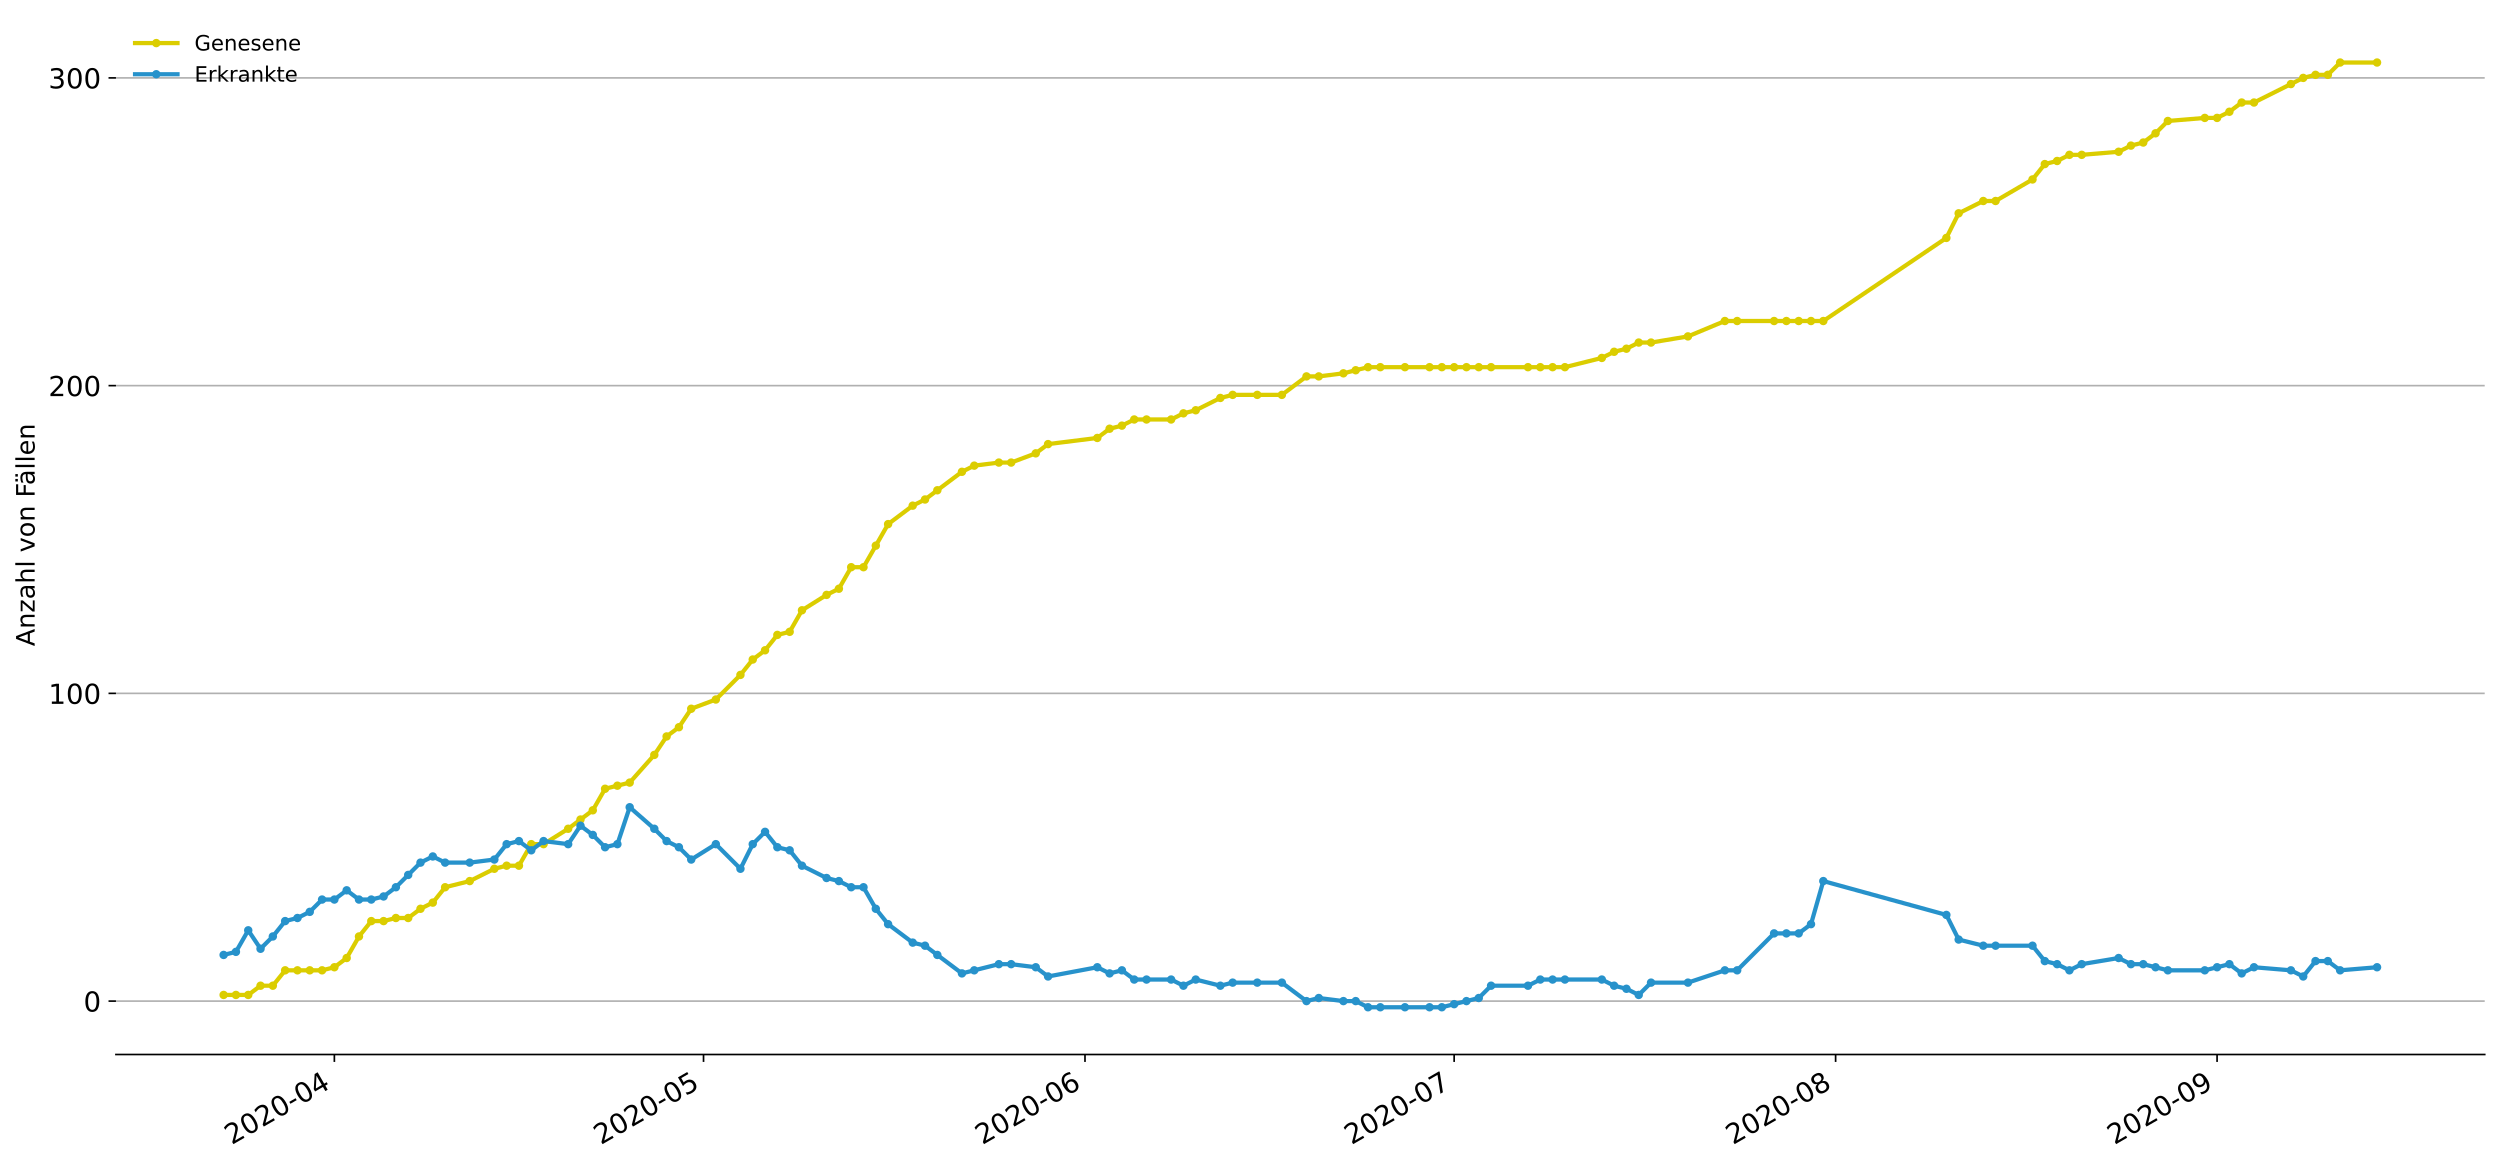 <?xml version="1.0" encoding="utf-8" standalone="no"?>
<!DOCTYPE svg PUBLIC "-//W3C//DTD SVG 1.1//EN"
  "http://www.w3.org/Graphics/SVG/1.1/DTD/svg11.dtd">
<!-- Created with matplotlib (https://matplotlib.org/) -->
<svg height="549.055pt" version="1.1" viewBox="0 0 1177.828 549.055" width="1177.828pt" xmlns="http://www.w3.org/2000/svg" xmlns:xlink="http://www.w3.org/1999/xlink">
 <defs>
  <style type="text/css">
*{stroke-linecap:butt;stroke-linejoin:round;}
  </style>
 </defs>
 <g id="figure_1">
  <g id="patch_1">
   <path d="M 0 549.055 
L 1177.828 549.055 
L 1177.828 0 
L 0 0 
z
" style="fill:#ffffff;"/>
  </g>
  <g id="axes_1">
   <g id="patch_2">
    <path d="M 54.627 496.8 
L 1170.628 496.8 
L 1170.628 7.2 
L 54.627 7.2 
z
" style="fill:#ffffff;"/>
   </g>
   <g id="matplotlib.axis_1">
    <g id="xtick_1">
     <g id="line2d_1">
      <defs>
       <path d="M 0 0 
L 0 3.5 
" id="maad33d88cd" style="stroke:#000000;stroke-width:0.8;"/>
      </defs>
      <g>
       <use style="stroke:#000000;stroke-width:0.8;" x="157.531" xlink:href="#maad33d88cd" y="496.8"/>
      </g>
     </g>
     <g id="text_1">
      <!-- 2020-04 -->
      <defs>
       <path d="M 19.188 8.297 
L 53.609 8.297 
L 53.609 0 
L 7.328 0 
L 7.328 8.297 
Q 12.938 14.109 22.625 23.891 
Q 32.328 33.688 34.812 36.531 
Q 39.547 41.844 41.422 45.531 
Q 43.312 49.219 43.312 52.781 
Q 43.312 58.594 39.234 62.25 
Q 35.156 65.922 28.609 65.922 
Q 23.969 65.922 18.812 64.312 
Q 13.672 62.703 7.812 59.422 
L 7.812 69.391 
Q 13.766 71.781 18.938 73 
Q 24.125 74.219 28.422 74.219 
Q 39.75 74.219 46.484 68.547 
Q 53.219 62.891 53.219 53.422 
Q 53.219 48.922 51.531 44.891 
Q 49.859 40.875 45.406 35.406 
Q 44.188 33.984 37.641 27.219 
Q 31.109 20.453 19.188 8.297 
z
" id="DejaVuSans-50"/>
       <path d="M 31.781 66.406 
Q 24.172 66.406 20.328 58.906 
Q 16.5 51.422 16.5 36.375 
Q 16.5 21.391 20.328 13.891 
Q 24.172 6.391 31.781 6.391 
Q 39.453 6.391 43.281 13.891 
Q 47.125 21.391 47.125 36.375 
Q 47.125 51.422 43.281 58.906 
Q 39.453 66.406 31.781 66.406 
z
M 31.781 74.219 
Q 44.047 74.219 50.516 64.516 
Q 56.984 54.828 56.984 36.375 
Q 56.984 17.969 50.516 8.266 
Q 44.047 -1.422 31.781 -1.422 
Q 19.531 -1.422 13.062 8.266 
Q 6.594 17.969 6.594 36.375 
Q 6.594 54.828 13.062 64.516 
Q 19.531 74.219 31.781 74.219 
z
" id="DejaVuSans-48"/>
       <path d="M 4.891 31.391 
L 31.203 31.391 
L 31.203 23.391 
L 4.891 23.391 
z
" id="DejaVuSans-45"/>
       <path d="M 37.797 64.312 
L 12.891 25.391 
L 37.797 25.391 
z
M 35.203 72.906 
L 47.609 72.906 
L 47.609 25.391 
L 58.016 25.391 
L 58.016 17.188 
L 47.609 17.188 
L 47.609 0 
L 37.797 0 
L 37.797 17.188 
L 4.891 17.188 
L 4.891 26.703 
z
" id="DejaVuSans-52"/>
      </defs>
      <g transform="translate(109.139 539.513)rotate(-30)scale(0.13 -0.13)">
       <use xlink:href="#DejaVuSans-50"/>
       <use x="63.623" xlink:href="#DejaVuSans-48"/>
       <use x="127.246" xlink:href="#DejaVuSans-50"/>
       <use x="190.869" xlink:href="#DejaVuSans-48"/>
       <use x="254.492" xlink:href="#DejaVuSans-45"/>
       <use x="290.576" xlink:href="#DejaVuSans-48"/>
       <use x="354.199" xlink:href="#DejaVuSans-52"/>
      </g>
     </g>
    </g>
    <g id="xtick_2">
     <g id="line2d_2">
      <g>
       <use style="stroke:#000000;stroke-width:0.8;" x="331.453" xlink:href="#maad33d88cd" y="496.8"/>
      </g>
     </g>
     <g id="text_2">
      <!-- 2020-05 -->
      <defs>
       <path d="M 10.797 72.906 
L 49.516 72.906 
L 49.516 64.594 
L 19.828 64.594 
L 19.828 46.734 
Q 21.969 47.469 24.109 47.828 
Q 26.266 48.188 28.422 48.188 
Q 40.625 48.188 47.75 41.5 
Q 54.891 34.812 54.891 23.391 
Q 54.891 11.625 47.562 5.094 
Q 40.234 -1.422 26.906 -1.422 
Q 22.312 -1.422 17.547 -0.641 
Q 12.797 0.141 7.719 1.703 
L 7.719 11.625 
Q 12.109 9.234 16.797 8.062 
Q 21.484 6.891 26.703 6.891 
Q 35.156 6.891 40.078 11.328 
Q 45.016 15.766 45.016 23.391 
Q 45.016 31 40.078 35.438 
Q 35.156 39.891 26.703 39.891 
Q 22.75 39.891 18.812 39.016 
Q 14.891 38.141 10.797 36.281 
z
" id="DejaVuSans-53"/>
      </defs>
      <g transform="translate(283.061 539.513)rotate(-30)scale(0.13 -0.13)">
       <use xlink:href="#DejaVuSans-50"/>
       <use x="63.623" xlink:href="#DejaVuSans-48"/>
       <use x="127.246" xlink:href="#DejaVuSans-50"/>
       <use x="190.869" xlink:href="#DejaVuSans-48"/>
       <use x="254.492" xlink:href="#DejaVuSans-45"/>
       <use x="290.576" xlink:href="#DejaVuSans-48"/>
       <use x="354.199" xlink:href="#DejaVuSans-53"/>
      </g>
     </g>
    </g>
    <g id="xtick_3">
     <g id="line2d_3">
      <g>
       <use style="stroke:#000000;stroke-width:0.8;" x="511.173" xlink:href="#maad33d88cd" y="496.8"/>
      </g>
     </g>
     <g id="text_3">
      <!-- 2020-06 -->
      <defs>
       <path d="M 33.016 40.375 
Q 26.375 40.375 22.484 35.828 
Q 18.609 31.297 18.609 23.391 
Q 18.609 15.531 22.484 10.953 
Q 26.375 6.391 33.016 6.391 
Q 39.656 6.391 43.531 10.953 
Q 47.406 15.531 47.406 23.391 
Q 47.406 31.297 43.531 35.828 
Q 39.656 40.375 33.016 40.375 
z
M 52.594 71.297 
L 52.594 62.312 
Q 48.875 64.062 45.094 64.984 
Q 41.312 65.922 37.594 65.922 
Q 27.828 65.922 22.672 59.328 
Q 17.531 52.734 16.797 39.406 
Q 19.672 43.656 24.016 45.922 
Q 28.375 48.188 33.594 48.188 
Q 44.578 48.188 50.953 41.516 
Q 57.328 34.859 57.328 23.391 
Q 57.328 12.156 50.688 5.359 
Q 44.047 -1.422 33.016 -1.422 
Q 20.359 -1.422 13.672 8.266 
Q 6.984 17.969 6.984 36.375 
Q 6.984 53.656 15.188 63.938 
Q 23.391 74.219 37.203 74.219 
Q 40.922 74.219 44.703 73.484 
Q 48.484 72.75 52.594 71.297 
z
" id="DejaVuSans-54"/>
      </defs>
      <g transform="translate(462.781 539.513)rotate(-30)scale(0.13 -0.13)">
       <use xlink:href="#DejaVuSans-50"/>
       <use x="63.623" xlink:href="#DejaVuSans-48"/>
       <use x="127.246" xlink:href="#DejaVuSans-50"/>
       <use x="190.869" xlink:href="#DejaVuSans-48"/>
       <use x="254.492" xlink:href="#DejaVuSans-45"/>
       <use x="290.576" xlink:href="#DejaVuSans-48"/>
       <use x="354.199" xlink:href="#DejaVuSans-54"/>
      </g>
     </g>
    </g>
    <g id="xtick_4">
     <g id="line2d_4">
      <g>
       <use style="stroke:#000000;stroke-width:0.8;" x="685.095" xlink:href="#maad33d88cd" y="496.8"/>
      </g>
     </g>
     <g id="text_4">
      <!-- 2020-07 -->
      <defs>
       <path d="M 8.203 72.906 
L 55.078 72.906 
L 55.078 68.703 
L 28.609 0 
L 18.312 0 
L 43.219 64.594 
L 8.203 64.594 
z
" id="DejaVuSans-55"/>
      </defs>
      <g transform="translate(636.703 539.513)rotate(-30)scale(0.13 -0.13)">
       <use xlink:href="#DejaVuSans-50"/>
       <use x="63.623" xlink:href="#DejaVuSans-48"/>
       <use x="127.246" xlink:href="#DejaVuSans-50"/>
       <use x="190.869" xlink:href="#DejaVuSans-48"/>
       <use x="254.492" xlink:href="#DejaVuSans-45"/>
       <use x="290.576" xlink:href="#DejaVuSans-48"/>
       <use x="354.199" xlink:href="#DejaVuSans-55"/>
      </g>
     </g>
    </g>
    <g id="xtick_5">
     <g id="line2d_5">
      <g>
       <use style="stroke:#000000;stroke-width:0.8;" x="864.815" xlink:href="#maad33d88cd" y="496.8"/>
      </g>
     </g>
     <g id="text_5">
      <!-- 2020-08 -->
      <defs>
       <path d="M 31.781 34.625 
Q 24.75 34.625 20.719 30.859 
Q 16.703 27.094 16.703 20.516 
Q 16.703 13.922 20.719 10.156 
Q 24.75 6.391 31.781 6.391 
Q 38.812 6.391 42.859 10.172 
Q 46.922 13.969 46.922 20.516 
Q 46.922 27.094 42.891 30.859 
Q 38.875 34.625 31.781 34.625 
z
M 21.922 38.812 
Q 15.578 40.375 12.031 44.719 
Q 8.5 49.078 8.5 55.328 
Q 8.5 64.062 14.719 69.141 
Q 20.953 74.219 31.781 74.219 
Q 42.672 74.219 48.875 69.141 
Q 55.078 64.062 55.078 55.328 
Q 55.078 49.078 51.531 44.719 
Q 48 40.375 41.703 38.812 
Q 48.828 37.156 52.797 32.312 
Q 56.781 27.484 56.781 20.516 
Q 56.781 9.906 50.312 4.234 
Q 43.844 -1.422 31.781 -1.422 
Q 19.734 -1.422 13.25 4.234 
Q 6.781 9.906 6.781 20.516 
Q 6.781 27.484 10.781 32.312 
Q 14.797 37.156 21.922 38.812 
z
M 18.312 54.391 
Q 18.312 48.734 21.844 45.562 
Q 25.391 42.391 31.781 42.391 
Q 38.141 42.391 41.719 45.562 
Q 45.312 48.734 45.312 54.391 
Q 45.312 60.062 41.719 63.234 
Q 38.141 66.406 31.781 66.406 
Q 25.391 66.406 21.844 63.234 
Q 18.312 60.062 18.312 54.391 
z
" id="DejaVuSans-56"/>
      </defs>
      <g transform="translate(816.422 539.513)rotate(-30)scale(0.13 -0.13)">
       <use xlink:href="#DejaVuSans-50"/>
       <use x="63.623" xlink:href="#DejaVuSans-48"/>
       <use x="127.246" xlink:href="#DejaVuSans-50"/>
       <use x="190.869" xlink:href="#DejaVuSans-48"/>
       <use x="254.492" xlink:href="#DejaVuSans-45"/>
       <use x="290.576" xlink:href="#DejaVuSans-48"/>
       <use x="354.199" xlink:href="#DejaVuSans-56"/>
      </g>
     </g>
    </g>
    <g id="xtick_6">
     <g id="line2d_6">
      <g>
       <use style="stroke:#000000;stroke-width:0.8;" x="1044.534" xlink:href="#maad33d88cd" y="496.8"/>
      </g>
     </g>
     <g id="text_6">
      <!-- 2020-09 -->
      <defs>
       <path d="M 10.984 1.516 
L 10.984 10.5 
Q 14.703 8.734 18.5 7.812 
Q 22.312 6.891 25.984 6.891 
Q 35.75 6.891 40.891 13.453 
Q 46.047 20.016 46.781 33.406 
Q 43.953 29.203 39.594 26.953 
Q 35.25 24.703 29.984 24.703 
Q 19.047 24.703 12.672 31.312 
Q 6.297 37.938 6.297 49.422 
Q 6.297 60.641 12.938 67.422 
Q 19.578 74.219 30.609 74.219 
Q 43.266 74.219 49.922 64.516 
Q 56.594 54.828 56.594 36.375 
Q 56.594 19.141 48.406 8.859 
Q 40.234 -1.422 26.422 -1.422 
Q 22.703 -1.422 18.891 -0.688 
Q 15.094 0.047 10.984 1.516 
z
M 30.609 32.422 
Q 37.25 32.422 41.125 36.953 
Q 45.016 41.5 45.016 49.422 
Q 45.016 57.281 41.125 61.844 
Q 37.25 66.406 30.609 66.406 
Q 23.969 66.406 20.094 61.844 
Q 16.219 57.281 16.219 49.422 
Q 16.219 41.5 20.094 36.953 
Q 23.969 32.422 30.609 32.422 
z
" id="DejaVuSans-57"/>
      </defs>
      <g transform="translate(996.142 539.513)rotate(-30)scale(0.13 -0.13)">
       <use xlink:href="#DejaVuSans-50"/>
       <use x="63.623" xlink:href="#DejaVuSans-48"/>
       <use x="127.246" xlink:href="#DejaVuSans-50"/>
       <use x="190.869" xlink:href="#DejaVuSans-48"/>
       <use x="254.492" xlink:href="#DejaVuSans-45"/>
       <use x="290.576" xlink:href="#DejaVuSans-48"/>
       <use x="354.199" xlink:href="#DejaVuSans-57"/>
      </g>
     </g>
    </g>
   </g>
   <g id="matplotlib.axis_2">
    <g id="ytick_1">
     <g id="line2d_7">
      <path clip-path="url(#paae5173770)" d="M 54.627 471.646 
L 1170.628 471.646 
" style="fill:none;stroke:#b0b0b0;stroke-linecap:square;stroke-width:0.8;"/>
     </g>
     <g id="line2d_8">
      <defs>
       <path d="M 0 0 
L -3.5 0 
" id="m03c9acd119" style="stroke:#000000;stroke-width:0.8;"/>
      </defs>
      <g>
       <use style="stroke:#000000;stroke-width:0.8;" x="54.627" xlink:href="#m03c9acd119" y="471.646"/>
      </g>
     </g>
     <g id="text_7">
      <!-- 0 -->
      <g transform="translate(39.356 476.585)scale(0.13 -0.13)">
       <use xlink:href="#DejaVuSans-48"/>
      </g>
     </g>
    </g>
    <g id="ytick_2">
     <g id="line2d_9">
      <path clip-path="url(#paae5173770)" d="M 54.627 326.665 
L 1170.628 326.665 
" style="fill:none;stroke:#b0b0b0;stroke-linecap:square;stroke-width:0.8;"/>
     </g>
     <g id="line2d_10">
      <g>
       <use style="stroke:#000000;stroke-width:0.8;" x="54.627" xlink:href="#m03c9acd119" y="326.665"/>
      </g>
     </g>
     <g id="text_8">
      <!-- 100 -->
      <defs>
       <path d="M 12.406 8.297 
L 28.516 8.297 
L 28.516 63.922 
L 10.984 60.406 
L 10.984 69.391 
L 28.422 72.906 
L 38.281 72.906 
L 38.281 8.297 
L 54.391 8.297 
L 54.391 0 
L 12.406 0 
z
" id="DejaVuSans-49"/>
      </defs>
      <g transform="translate(22.814 331.604)scale(0.13 -0.13)">
       <use xlink:href="#DejaVuSans-49"/>
       <use x="63.623" xlink:href="#DejaVuSans-48"/>
       <use x="127.246" xlink:href="#DejaVuSans-48"/>
      </g>
     </g>
    </g>
    <g id="ytick_3">
     <g id="line2d_11">
      <path clip-path="url(#paae5173770)" d="M 54.627 181.684 
L 1170.628 181.684 
" style="fill:none;stroke:#b0b0b0;stroke-linecap:square;stroke-width:0.8;"/>
     </g>
     <g id="line2d_12">
      <g>
       <use style="stroke:#000000;stroke-width:0.8;" x="54.627" xlink:href="#m03c9acd119" y="181.684"/>
      </g>
     </g>
     <g id="text_9">
      <!-- 200 -->
      <g transform="translate(22.814 186.623)scale(0.13 -0.13)">
       <use xlink:href="#DejaVuSans-50"/>
       <use x="63.623" xlink:href="#DejaVuSans-48"/>
       <use x="127.246" xlink:href="#DejaVuSans-48"/>
      </g>
     </g>
    </g>
    <g id="ytick_4">
     <g id="line2d_13">
      <path clip-path="url(#paae5173770)" d="M 54.627 36.704 
L 1170.628 36.704 
" style="fill:none;stroke:#b0b0b0;stroke-linecap:square;stroke-width:0.8;"/>
     </g>
     <g id="line2d_14">
      <g>
       <use style="stroke:#000000;stroke-width:0.8;" x="54.627" xlink:href="#m03c9acd119" y="36.704"/>
      </g>
     </g>
     <g id="text_10">
      <!-- 300 -->
      <defs>
       <path d="M 40.578 39.312 
Q 47.656 37.797 51.625 33 
Q 55.609 28.219 55.609 21.188 
Q 55.609 10.406 48.188 4.484 
Q 40.766 -1.422 27.094 -1.422 
Q 22.516 -1.422 17.656 -0.516 
Q 12.797 0.391 7.625 2.203 
L 7.625 11.719 
Q 11.719 9.328 16.594 8.109 
Q 21.484 6.891 26.812 6.891 
Q 36.078 6.891 40.938 10.547 
Q 45.797 14.203 45.797 21.188 
Q 45.797 27.641 41.281 31.266 
Q 36.766 34.906 28.719 34.906 
L 20.219 34.906 
L 20.219 43.016 
L 29.109 43.016 
Q 36.375 43.016 40.234 45.922 
Q 44.094 48.828 44.094 54.297 
Q 44.094 59.906 40.109 62.906 
Q 36.141 65.922 28.719 65.922 
Q 24.656 65.922 20.016 65.031 
Q 15.375 64.156 9.812 62.312 
L 9.812 71.094 
Q 15.438 72.656 20.344 73.438 
Q 25.25 74.219 29.594 74.219 
Q 40.828 74.219 47.359 69.109 
Q 53.906 64.016 53.906 55.328 
Q 53.906 49.266 50.438 45.094 
Q 46.969 40.922 40.578 39.312 
z
" id="DejaVuSans-51"/>
      </defs>
      <g transform="translate(22.814 41.643)scale(0.13 -0.13)">
       <use xlink:href="#DejaVuSans-51"/>
       <use x="63.623" xlink:href="#DejaVuSans-48"/>
       <use x="127.246" xlink:href="#DejaVuSans-48"/>
      </g>
     </g>
    </g>
    <g id="text_11">
     <!-- Anzahl von Fällen -->
     <defs>
      <path d="M 34.188 63.188 
L 20.797 26.906 
L 47.609 26.906 
z
M 28.609 72.906 
L 39.797 72.906 
L 67.578 0 
L 57.328 0 
L 50.688 18.703 
L 17.828 18.703 
L 11.188 0 
L 0.781 0 
z
" id="DejaVuSans-65"/>
      <path d="M 54.891 33.016 
L 54.891 0 
L 45.906 0 
L 45.906 32.719 
Q 45.906 40.484 42.875 44.328 
Q 39.844 48.188 33.797 48.188 
Q 26.516 48.188 22.312 43.547 
Q 18.109 38.922 18.109 30.906 
L 18.109 0 
L 9.078 0 
L 9.078 54.688 
L 18.109 54.688 
L 18.109 46.188 
Q 21.344 51.125 25.703 53.562 
Q 30.078 56 35.797 56 
Q 45.219 56 50.047 50.172 
Q 54.891 44.344 54.891 33.016 
z
" id="DejaVuSans-110"/>
      <path d="M 5.516 54.688 
L 48.188 54.688 
L 48.188 46.484 
L 14.406 7.172 
L 48.188 7.172 
L 48.188 0 
L 4.297 0 
L 4.297 8.203 
L 38.094 47.516 
L 5.516 47.516 
z
" id="DejaVuSans-122"/>
      <path d="M 34.281 27.484 
Q 23.391 27.484 19.188 25 
Q 14.984 22.516 14.984 16.5 
Q 14.984 11.719 18.141 8.906 
Q 21.297 6.109 26.703 6.109 
Q 34.188 6.109 38.703 11.406 
Q 43.219 16.703 43.219 25.484 
L 43.219 27.484 
z
M 52.203 31.203 
L 52.203 0 
L 43.219 0 
L 43.219 8.297 
Q 40.141 3.328 35.547 0.953 
Q 30.953 -1.422 24.312 -1.422 
Q 15.922 -1.422 10.953 3.297 
Q 6 8.016 6 15.922 
Q 6 25.141 12.172 29.828 
Q 18.359 34.516 30.609 34.516 
L 43.219 34.516 
L 43.219 35.406 
Q 43.219 41.609 39.141 45 
Q 35.062 48.391 27.688 48.391 
Q 23 48.391 18.547 47.266 
Q 14.109 46.141 10.016 43.891 
L 10.016 52.203 
Q 14.938 54.109 19.578 55.047 
Q 24.219 56 28.609 56 
Q 40.484 56 46.344 49.844 
Q 52.203 43.703 52.203 31.203 
z
" id="DejaVuSans-97"/>
      <path d="M 54.891 33.016 
L 54.891 0 
L 45.906 0 
L 45.906 32.719 
Q 45.906 40.484 42.875 44.328 
Q 39.844 48.188 33.797 48.188 
Q 26.516 48.188 22.312 43.547 
Q 18.109 38.922 18.109 30.906 
L 18.109 0 
L 9.078 0 
L 9.078 75.984 
L 18.109 75.984 
L 18.109 46.188 
Q 21.344 51.125 25.703 53.562 
Q 30.078 56 35.797 56 
Q 45.219 56 50.047 50.172 
Q 54.891 44.344 54.891 33.016 
z
" id="DejaVuSans-104"/>
      <path d="M 9.422 75.984 
L 18.406 75.984 
L 18.406 0 
L 9.422 0 
z
" id="DejaVuSans-108"/>
      <path id="DejaVuSans-32"/>
      <path d="M 2.984 54.688 
L 12.5 54.688 
L 29.594 8.797 
L 46.688 54.688 
L 56.203 54.688 
L 35.688 0 
L 23.484 0 
z
" id="DejaVuSans-118"/>
      <path d="M 30.609 48.391 
Q 23.391 48.391 19.188 42.75 
Q 14.984 37.109 14.984 27.297 
Q 14.984 17.484 19.156 11.844 
Q 23.344 6.203 30.609 6.203 
Q 37.797 6.203 41.984 11.859 
Q 46.188 17.531 46.188 27.297 
Q 46.188 37.016 41.984 42.703 
Q 37.797 48.391 30.609 48.391 
z
M 30.609 56 
Q 42.328 56 49.016 48.375 
Q 55.719 40.766 55.719 27.297 
Q 55.719 13.875 49.016 6.219 
Q 42.328 -1.422 30.609 -1.422 
Q 18.844 -1.422 12.172 6.219 
Q 5.516 13.875 5.516 27.297 
Q 5.516 40.766 12.172 48.375 
Q 18.844 56 30.609 56 
z
" id="DejaVuSans-111"/>
      <path d="M 9.812 72.906 
L 51.703 72.906 
L 51.703 64.594 
L 19.672 64.594 
L 19.672 43.109 
L 48.578 43.109 
L 48.578 34.812 
L 19.672 34.812 
L 19.672 0 
L 9.812 0 
z
" id="DejaVuSans-70"/>
      <path d="M 34.281 27.484 
Q 23.391 27.484 19.188 25 
Q 14.984 22.516 14.984 16.5 
Q 14.984 11.719 18.141 8.906 
Q 21.297 6.109 26.703 6.109 
Q 34.188 6.109 38.703 11.406 
Q 43.219 16.703 43.219 25.484 
L 43.219 27.484 
z
M 52.203 31.203 
L 52.203 0 
L 43.219 0 
L 43.219 8.297 
Q 40.141 3.328 35.547 0.953 
Q 30.953 -1.422 24.312 -1.422 
Q 15.922 -1.422 10.953 3.297 
Q 6 8.016 6 15.922 
Q 6 25.141 12.172 29.828 
Q 18.359 34.516 30.609 34.516 
L 43.219 34.516 
L 43.219 35.406 
Q 43.219 41.609 39.141 45 
Q 35.062 48.391 27.688 48.391 
Q 23 48.391 18.547 47.266 
Q 14.109 46.141 10.016 43.891 
L 10.016 52.203 
Q 14.938 54.109 19.578 55.047 
Q 24.219 56 28.609 56 
Q 40.484 56 46.344 49.844 
Q 52.203 43.703 52.203 31.203 
z
M 33.594 75.781 
L 43.5 75.781 
L 43.5 65.922 
L 33.594 65.922 
z
M 14.5 75.781 
L 24.406 75.781 
L 24.406 65.922 
L 14.5 65.922 
z
" id="DejaVuSans-228"/>
      <path d="M 56.203 29.594 
L 56.203 25.203 
L 14.891 25.203 
Q 15.484 15.922 20.484 11.062 
Q 25.484 6.203 34.422 6.203 
Q 39.594 6.203 44.453 7.469 
Q 49.312 8.734 54.109 11.281 
L 54.109 2.781 
Q 49.266 0.734 44.188 -0.344 
Q 39.109 -1.422 33.891 -1.422 
Q 20.797 -1.422 13.156 6.188 
Q 5.516 13.812 5.516 26.812 
Q 5.516 40.234 12.766 48.109 
Q 20.016 56 32.328 56 
Q 43.359 56 49.781 48.891 
Q 56.203 41.797 56.203 29.594 
z
M 47.219 32.234 
Q 47.125 39.594 43.094 43.984 
Q 39.062 48.391 32.422 48.391 
Q 24.906 48.391 20.391 44.141 
Q 15.875 39.891 15.188 32.172 
z
" id="DejaVuSans-101"/>
     </defs>
     <g transform="translate(16.318 304.449)rotate(-90)scale(0.12 -0.12)">
      <use xlink:href="#DejaVuSans-65"/>
      <use x="68.408" xlink:href="#DejaVuSans-110"/>
      <use x="131.787" xlink:href="#DejaVuSans-122"/>
      <use x="184.277" xlink:href="#DejaVuSans-97"/>
      <use x="245.557" xlink:href="#DejaVuSans-104"/>
      <use x="308.936" xlink:href="#DejaVuSans-108"/>
      <use x="336.719" xlink:href="#DejaVuSans-32"/>
      <use x="368.506" xlink:href="#DejaVuSans-118"/>
      <use x="427.686" xlink:href="#DejaVuSans-111"/>
      <use x="488.867" xlink:href="#DejaVuSans-110"/>
      <use x="552.246" xlink:href="#DejaVuSans-32"/>
      <use x="584.033" xlink:href="#DejaVuSans-70"/>
      <use x="632.428" xlink:href="#DejaVuSans-228"/>
      <use x="693.707" xlink:href="#DejaVuSans-108"/>
      <use x="721.49" xlink:href="#DejaVuSans-108"/>
      <use x="749.273" xlink:href="#DejaVuSans-101"/>
      <use x="810.797" xlink:href="#DejaVuSans-110"/>
     </g>
    </g>
   </g>
   <g id="line2d_15">
    <path clip-path="url(#paae5173770)" d="M 105.355 468.746 
L 111.152 468.746 
L 116.95 468.746 
L 122.747 464.397 
L 128.544 464.397 
L 134.342 457.148 
L 140.139 457.148 
L 145.937 457.148 
L 151.734 457.148 
L 157.531 455.698 
L 163.329 451.349 
L 169.126 441.2 
L 174.924 433.951 
L 180.721 433.951 
L 186.518 432.501 
L 192.316 432.501 
L 198.113 428.152 
L 203.911 425.252 
L 209.708 418.003 
L 221.303 415.103 
L 232.898 409.304 
L 238.695 407.854 
L 244.492 407.854 
L 250.29 397.706 
L 256.087 397.706 
L 267.682 390.457 
L 273.479 386.107 
L 279.277 381.758 
L 285.074 371.609 
L 290.872 370.159 
L 296.669 368.71 
L 308.264 355.661 
L 314.061 346.962 
L 319.859 342.613 
L 325.656 333.914 
L 337.251 329.565 
L 348.846 317.966 
L 354.643 310.717 
L 360.44 306.368 
L 366.238 299.119 
L 372.035 297.669 
L 377.833 287.52 
L 389.428 280.271 
L 395.225 277.372 
L 401.022 267.223 
L 406.82 267.223 
L 412.617 257.074 
L 418.415 246.926 
L 430.009 238.227 
L 435.807 235.327 
L 441.604 230.978 
L 453.199 222.279 
L 458.996 219.379 
L 470.591 217.93 
L 476.389 217.93 
L 487.983 213.58 
L 493.781 209.231 
L 516.97 206.331 
L 522.768 201.982 
L 528.565 200.532 
L 534.363 197.632 
L 540.16 197.632 
L 551.755 197.632 
L 557.552 194.733 
L 563.35 193.283 
L 574.944 187.484 
L 580.742 186.034 
L 592.337 186.034 
L 603.931 186.034 
L 615.526 177.335 
L 621.324 177.335 
L 632.918 175.885 
L 638.716 174.435 
L 644.513 172.985 
L 650.311 172.985 
L 661.905 172.985 
L 673.5 172.985 
L 679.298 172.985 
L 685.095 172.985 
L 690.892 172.985 
L 696.69 172.985 
L 702.487 172.985 
L 719.879 172.985 
L 725.677 172.985 
L 731.474 172.985 
L 737.272 172.985 
L 754.664 168.636 
L 760.461 165.736 
L 766.259 164.287 
L 772.056 161.387 
L 777.853 161.387 
L 795.246 158.487 
L 812.638 151.238 
L 818.435 151.238 
L 835.827 151.238 
L 841.625 151.238 
L 847.422 151.238 
L 853.22 151.238 
L 859.017 151.238 
L 916.991 112.094 
L 922.789 100.495 
L 934.383 94.696 
L 940.181 94.696 
L 957.573 84.547 
L 963.37 77.298 
L 969.168 75.848 
L 974.965 72.949 
L 980.763 72.949 
L 998.155 71.499 
L 1003.952 68.599 
L 1009.75 67.15 
L 1015.547 62.8 
L 1021.344 57.001 
L 1038.737 55.551 
L 1044.534 55.551 
L 1050.331 52.651 
L 1056.129 48.302 
L 1061.926 48.302 
L 1079.318 39.603 
L 1085.116 36.704 
L 1090.913 35.254 
L 1096.711 35.254 
L 1102.508 29.455 
L 1119.9 29.455 
" style="fill:none;stroke:#dbcd00;stroke-linecap:square;stroke-width:2;"/>
    <defs>
     <path d="M 0 1.5 
C 0.398 1.5 0.779 1.342 1.061 1.061 
C 1.342 0.779 1.5 0.398 1.5 0 
C 1.5 -0.398 1.342 -0.779 1.061 -1.061 
C 0.779 -1.342 0.398 -1.5 0 -1.5 
C -0.398 -1.5 -0.779 -1.342 -1.061 -1.061 
C -1.342 -0.779 -1.5 -0.398 -1.5 0 
C -1.5 0.398 -1.342 0.779 -1.061 1.061 
C -0.779 1.342 -0.398 1.5 0 1.5 
z
" id="m12f79695cd" style="stroke:#dbcd00;"/>
    </defs>
    <g clip-path="url(#paae5173770)">
     <use style="fill:#dbcd00;stroke:#dbcd00;" x="105.355" xlink:href="#m12f79695cd" y="468.746"/>
     <use style="fill:#dbcd00;stroke:#dbcd00;" x="111.152" xlink:href="#m12f79695cd" y="468.746"/>
     <use style="fill:#dbcd00;stroke:#dbcd00;" x="116.95" xlink:href="#m12f79695cd" y="468.746"/>
     <use style="fill:#dbcd00;stroke:#dbcd00;" x="122.747" xlink:href="#m12f79695cd" y="464.397"/>
     <use style="fill:#dbcd00;stroke:#dbcd00;" x="128.544" xlink:href="#m12f79695cd" y="464.397"/>
     <use style="fill:#dbcd00;stroke:#dbcd00;" x="134.342" xlink:href="#m12f79695cd" y="457.148"/>
     <use style="fill:#dbcd00;stroke:#dbcd00;" x="140.139" xlink:href="#m12f79695cd" y="457.148"/>
     <use style="fill:#dbcd00;stroke:#dbcd00;" x="145.937" xlink:href="#m12f79695cd" y="457.148"/>
     <use style="fill:#dbcd00;stroke:#dbcd00;" x="151.734" xlink:href="#m12f79695cd" y="457.148"/>
     <use style="fill:#dbcd00;stroke:#dbcd00;" x="157.531" xlink:href="#m12f79695cd" y="455.698"/>
     <use style="fill:#dbcd00;stroke:#dbcd00;" x="163.329" xlink:href="#m12f79695cd" y="451.349"/>
     <use style="fill:#dbcd00;stroke:#dbcd00;" x="169.126" xlink:href="#m12f79695cd" y="441.2"/>
     <use style="fill:#dbcd00;stroke:#dbcd00;" x="174.924" xlink:href="#m12f79695cd" y="433.951"/>
     <use style="fill:#dbcd00;stroke:#dbcd00;" x="180.721" xlink:href="#m12f79695cd" y="433.951"/>
     <use style="fill:#dbcd00;stroke:#dbcd00;" x="186.518" xlink:href="#m12f79695cd" y="432.501"/>
     <use style="fill:#dbcd00;stroke:#dbcd00;" x="192.316" xlink:href="#m12f79695cd" y="432.501"/>
     <use style="fill:#dbcd00;stroke:#dbcd00;" x="198.113" xlink:href="#m12f79695cd" y="428.152"/>
     <use style="fill:#dbcd00;stroke:#dbcd00;" x="203.911" xlink:href="#m12f79695cd" y="425.252"/>
     <use style="fill:#dbcd00;stroke:#dbcd00;" x="209.708" xlink:href="#m12f79695cd" y="418.003"/>
     <use style="fill:#dbcd00;stroke:#dbcd00;" x="221.303" xlink:href="#m12f79695cd" y="415.103"/>
     <use style="fill:#dbcd00;stroke:#dbcd00;" x="232.898" xlink:href="#m12f79695cd" y="409.304"/>
     <use style="fill:#dbcd00;stroke:#dbcd00;" x="238.695" xlink:href="#m12f79695cd" y="407.854"/>
     <use style="fill:#dbcd00;stroke:#dbcd00;" x="244.492" xlink:href="#m12f79695cd" y="407.854"/>
     <use style="fill:#dbcd00;stroke:#dbcd00;" x="250.29" xlink:href="#m12f79695cd" y="397.706"/>
     <use style="fill:#dbcd00;stroke:#dbcd00;" x="256.087" xlink:href="#m12f79695cd" y="397.706"/>
     <use style="fill:#dbcd00;stroke:#dbcd00;" x="267.682" xlink:href="#m12f79695cd" y="390.457"/>
     <use style="fill:#dbcd00;stroke:#dbcd00;" x="273.479" xlink:href="#m12f79695cd" y="386.107"/>
     <use style="fill:#dbcd00;stroke:#dbcd00;" x="279.277" xlink:href="#m12f79695cd" y="381.758"/>
     <use style="fill:#dbcd00;stroke:#dbcd00;" x="285.074" xlink:href="#m12f79695cd" y="371.609"/>
     <use style="fill:#dbcd00;stroke:#dbcd00;" x="290.872" xlink:href="#m12f79695cd" y="370.159"/>
     <use style="fill:#dbcd00;stroke:#dbcd00;" x="296.669" xlink:href="#m12f79695cd" y="368.71"/>
     <use style="fill:#dbcd00;stroke:#dbcd00;" x="308.264" xlink:href="#m12f79695cd" y="355.661"/>
     <use style="fill:#dbcd00;stroke:#dbcd00;" x="314.061" xlink:href="#m12f79695cd" y="346.962"/>
     <use style="fill:#dbcd00;stroke:#dbcd00;" x="319.859" xlink:href="#m12f79695cd" y="342.613"/>
     <use style="fill:#dbcd00;stroke:#dbcd00;" x="325.656" xlink:href="#m12f79695cd" y="333.914"/>
     <use style="fill:#dbcd00;stroke:#dbcd00;" x="337.251" xlink:href="#m12f79695cd" y="329.565"/>
     <use style="fill:#dbcd00;stroke:#dbcd00;" x="348.846" xlink:href="#m12f79695cd" y="317.966"/>
     <use style="fill:#dbcd00;stroke:#dbcd00;" x="354.643" xlink:href="#m12f79695cd" y="310.717"/>
     <use style="fill:#dbcd00;stroke:#dbcd00;" x="360.44" xlink:href="#m12f79695cd" y="306.368"/>
     <use style="fill:#dbcd00;stroke:#dbcd00;" x="366.238" xlink:href="#m12f79695cd" y="299.119"/>
     <use style="fill:#dbcd00;stroke:#dbcd00;" x="372.035" xlink:href="#m12f79695cd" y="297.669"/>
     <use style="fill:#dbcd00;stroke:#dbcd00;" x="377.833" xlink:href="#m12f79695cd" y="287.52"/>
     <use style="fill:#dbcd00;stroke:#dbcd00;" x="389.428" xlink:href="#m12f79695cd" y="280.271"/>
     <use style="fill:#dbcd00;stroke:#dbcd00;" x="395.225" xlink:href="#m12f79695cd" y="277.372"/>
     <use style="fill:#dbcd00;stroke:#dbcd00;" x="401.022" xlink:href="#m12f79695cd" y="267.223"/>
     <use style="fill:#dbcd00;stroke:#dbcd00;" x="406.82" xlink:href="#m12f79695cd" y="267.223"/>
     <use style="fill:#dbcd00;stroke:#dbcd00;" x="412.617" xlink:href="#m12f79695cd" y="257.074"/>
     <use style="fill:#dbcd00;stroke:#dbcd00;" x="418.415" xlink:href="#m12f79695cd" y="246.926"/>
     <use style="fill:#dbcd00;stroke:#dbcd00;" x="430.009" xlink:href="#m12f79695cd" y="238.227"/>
     <use style="fill:#dbcd00;stroke:#dbcd00;" x="435.807" xlink:href="#m12f79695cd" y="235.327"/>
     <use style="fill:#dbcd00;stroke:#dbcd00;" x="441.604" xlink:href="#m12f79695cd" y="230.978"/>
     <use style="fill:#dbcd00;stroke:#dbcd00;" x="453.199" xlink:href="#m12f79695cd" y="222.279"/>
     <use style="fill:#dbcd00;stroke:#dbcd00;" x="458.996" xlink:href="#m12f79695cd" y="219.379"/>
     <use style="fill:#dbcd00;stroke:#dbcd00;" x="470.591" xlink:href="#m12f79695cd" y="217.93"/>
     <use style="fill:#dbcd00;stroke:#dbcd00;" x="476.389" xlink:href="#m12f79695cd" y="217.93"/>
     <use style="fill:#dbcd00;stroke:#dbcd00;" x="487.983" xlink:href="#m12f79695cd" y="213.58"/>
     <use style="fill:#dbcd00;stroke:#dbcd00;" x="493.781" xlink:href="#m12f79695cd" y="209.231"/>
     <use style="fill:#dbcd00;stroke:#dbcd00;" x="516.97" xlink:href="#m12f79695cd" y="206.331"/>
     <use style="fill:#dbcd00;stroke:#dbcd00;" x="522.768" xlink:href="#m12f79695cd" y="201.982"/>
     <use style="fill:#dbcd00;stroke:#dbcd00;" x="528.565" xlink:href="#m12f79695cd" y="200.532"/>
     <use style="fill:#dbcd00;stroke:#dbcd00;" x="534.363" xlink:href="#m12f79695cd" y="197.632"/>
     <use style="fill:#dbcd00;stroke:#dbcd00;" x="540.16" xlink:href="#m12f79695cd" y="197.632"/>
     <use style="fill:#dbcd00;stroke:#dbcd00;" x="551.755" xlink:href="#m12f79695cd" y="197.632"/>
     <use style="fill:#dbcd00;stroke:#dbcd00;" x="557.552" xlink:href="#m12f79695cd" y="194.733"/>
     <use style="fill:#dbcd00;stroke:#dbcd00;" x="563.35" xlink:href="#m12f79695cd" y="193.283"/>
     <use style="fill:#dbcd00;stroke:#dbcd00;" x="574.944" xlink:href="#m12f79695cd" y="187.484"/>
     <use style="fill:#dbcd00;stroke:#dbcd00;" x="580.742" xlink:href="#m12f79695cd" y="186.034"/>
     <use style="fill:#dbcd00;stroke:#dbcd00;" x="592.337" xlink:href="#m12f79695cd" y="186.034"/>
     <use style="fill:#dbcd00;stroke:#dbcd00;" x="603.931" xlink:href="#m12f79695cd" y="186.034"/>
     <use style="fill:#dbcd00;stroke:#dbcd00;" x="615.526" xlink:href="#m12f79695cd" y="177.335"/>
     <use style="fill:#dbcd00;stroke:#dbcd00;" x="621.324" xlink:href="#m12f79695cd" y="177.335"/>
     <use style="fill:#dbcd00;stroke:#dbcd00;" x="632.918" xlink:href="#m12f79695cd" y="175.885"/>
     <use style="fill:#dbcd00;stroke:#dbcd00;" x="638.716" xlink:href="#m12f79695cd" y="174.435"/>
     <use style="fill:#dbcd00;stroke:#dbcd00;" x="644.513" xlink:href="#m12f79695cd" y="172.985"/>
     <use style="fill:#dbcd00;stroke:#dbcd00;" x="650.311" xlink:href="#m12f79695cd" y="172.985"/>
     <use style="fill:#dbcd00;stroke:#dbcd00;" x="661.905" xlink:href="#m12f79695cd" y="172.985"/>
     <use style="fill:#dbcd00;stroke:#dbcd00;" x="673.5" xlink:href="#m12f79695cd" y="172.985"/>
     <use style="fill:#dbcd00;stroke:#dbcd00;" x="679.298" xlink:href="#m12f79695cd" y="172.985"/>
     <use style="fill:#dbcd00;stroke:#dbcd00;" x="685.095" xlink:href="#m12f79695cd" y="172.985"/>
     <use style="fill:#dbcd00;stroke:#dbcd00;" x="690.892" xlink:href="#m12f79695cd" y="172.985"/>
     <use style="fill:#dbcd00;stroke:#dbcd00;" x="696.69" xlink:href="#m12f79695cd" y="172.985"/>
     <use style="fill:#dbcd00;stroke:#dbcd00;" x="702.487" xlink:href="#m12f79695cd" y="172.985"/>
     <use style="fill:#dbcd00;stroke:#dbcd00;" x="719.879" xlink:href="#m12f79695cd" y="172.985"/>
     <use style="fill:#dbcd00;stroke:#dbcd00;" x="725.677" xlink:href="#m12f79695cd" y="172.985"/>
     <use style="fill:#dbcd00;stroke:#dbcd00;" x="731.474" xlink:href="#m12f79695cd" y="172.985"/>
     <use style="fill:#dbcd00;stroke:#dbcd00;" x="737.272" xlink:href="#m12f79695cd" y="172.985"/>
     <use style="fill:#dbcd00;stroke:#dbcd00;" x="754.664" xlink:href="#m12f79695cd" y="168.636"/>
     <use style="fill:#dbcd00;stroke:#dbcd00;" x="760.461" xlink:href="#m12f79695cd" y="165.736"/>
     <use style="fill:#dbcd00;stroke:#dbcd00;" x="766.259" xlink:href="#m12f79695cd" y="164.287"/>
     <use style="fill:#dbcd00;stroke:#dbcd00;" x="772.056" xlink:href="#m12f79695cd" y="161.387"/>
     <use style="fill:#dbcd00;stroke:#dbcd00;" x="777.853" xlink:href="#m12f79695cd" y="161.387"/>
     <use style="fill:#dbcd00;stroke:#dbcd00;" x="795.246" xlink:href="#m12f79695cd" y="158.487"/>
     <use style="fill:#dbcd00;stroke:#dbcd00;" x="812.638" xlink:href="#m12f79695cd" y="151.238"/>
     <use style="fill:#dbcd00;stroke:#dbcd00;" x="818.435" xlink:href="#m12f79695cd" y="151.238"/>
     <use style="fill:#dbcd00;stroke:#dbcd00;" x="835.827" xlink:href="#m12f79695cd" y="151.238"/>
     <use style="fill:#dbcd00;stroke:#dbcd00;" x="841.625" xlink:href="#m12f79695cd" y="151.238"/>
     <use style="fill:#dbcd00;stroke:#dbcd00;" x="847.422" xlink:href="#m12f79695cd" y="151.238"/>
     <use style="fill:#dbcd00;stroke:#dbcd00;" x="853.22" xlink:href="#m12f79695cd" y="151.238"/>
     <use style="fill:#dbcd00;stroke:#dbcd00;" x="859.017" xlink:href="#m12f79695cd" y="151.238"/>
     <use style="fill:#dbcd00;stroke:#dbcd00;" x="916.991" xlink:href="#m12f79695cd" y="112.094"/>
     <use style="fill:#dbcd00;stroke:#dbcd00;" x="922.789" xlink:href="#m12f79695cd" y="100.495"/>
     <use style="fill:#dbcd00;stroke:#dbcd00;" x="934.383" xlink:href="#m12f79695cd" y="94.696"/>
     <use style="fill:#dbcd00;stroke:#dbcd00;" x="940.181" xlink:href="#m12f79695cd" y="94.696"/>
     <use style="fill:#dbcd00;stroke:#dbcd00;" x="957.573" xlink:href="#m12f79695cd" y="84.547"/>
     <use style="fill:#dbcd00;stroke:#dbcd00;" x="963.37" xlink:href="#m12f79695cd" y="77.298"/>
     <use style="fill:#dbcd00;stroke:#dbcd00;" x="969.168" xlink:href="#m12f79695cd" y="75.848"/>
     <use style="fill:#dbcd00;stroke:#dbcd00;" x="974.965" xlink:href="#m12f79695cd" y="72.949"/>
     <use style="fill:#dbcd00;stroke:#dbcd00;" x="980.763" xlink:href="#m12f79695cd" y="72.949"/>
     <use style="fill:#dbcd00;stroke:#dbcd00;" x="998.155" xlink:href="#m12f79695cd" y="71.499"/>
     <use style="fill:#dbcd00;stroke:#dbcd00;" x="1003.952" xlink:href="#m12f79695cd" y="68.599"/>
     <use style="fill:#dbcd00;stroke:#dbcd00;" x="1009.75" xlink:href="#m12f79695cd" y="67.15"/>
     <use style="fill:#dbcd00;stroke:#dbcd00;" x="1015.547" xlink:href="#m12f79695cd" y="62.8"/>
     <use style="fill:#dbcd00;stroke:#dbcd00;" x="1021.344" xlink:href="#m12f79695cd" y="57.001"/>
     <use style="fill:#dbcd00;stroke:#dbcd00;" x="1038.737" xlink:href="#m12f79695cd" y="55.551"/>
     <use style="fill:#dbcd00;stroke:#dbcd00;" x="1044.534" xlink:href="#m12f79695cd" y="55.551"/>
     <use style="fill:#dbcd00;stroke:#dbcd00;" x="1050.331" xlink:href="#m12f79695cd" y="52.651"/>
     <use style="fill:#dbcd00;stroke:#dbcd00;" x="1056.129" xlink:href="#m12f79695cd" y="48.302"/>
     <use style="fill:#dbcd00;stroke:#dbcd00;" x="1061.926" xlink:href="#m12f79695cd" y="48.302"/>
     <use style="fill:#dbcd00;stroke:#dbcd00;" x="1079.318" xlink:href="#m12f79695cd" y="39.603"/>
     <use style="fill:#dbcd00;stroke:#dbcd00;" x="1085.116" xlink:href="#m12f79695cd" y="36.704"/>
     <use style="fill:#dbcd00;stroke:#dbcd00;" x="1090.913" xlink:href="#m12f79695cd" y="35.254"/>
     <use style="fill:#dbcd00;stroke:#dbcd00;" x="1096.711" xlink:href="#m12f79695cd" y="35.254"/>
     <use style="fill:#dbcd00;stroke:#dbcd00;" x="1102.508" xlink:href="#m12f79695cd" y="29.455"/>
     <use style="fill:#dbcd00;stroke:#dbcd00;" x="1119.9" xlink:href="#m12f79695cd" y="29.455"/>
    </g>
   </g>
   <g id="line2d_16">
    <path clip-path="url(#paae5173770)" d="M 105.355 449.899 
L 111.152 448.449 
L 116.95 438.3 
L 122.747 446.999 
L 128.544 441.2 
L 134.342 433.951 
L 140.139 432.501 
L 145.937 429.601 
L 151.734 423.802 
L 157.531 423.802 
L 163.329 419.453 
L 169.126 423.802 
L 174.924 423.802 
L 180.721 422.352 
L 186.518 418.003 
L 192.316 412.204 
L 198.113 406.405 
L 203.911 403.505 
L 209.708 406.405 
L 221.303 406.405 
L 232.898 404.955 
L 238.695 397.706 
L 244.492 396.256 
L 250.29 400.605 
L 256.087 396.256 
L 267.682 397.706 
L 273.479 389.007 
L 279.277 393.356 
L 285.074 399.155 
L 290.872 397.706 
L 296.669 380.308 
L 308.264 390.457 
L 314.061 396.256 
L 319.859 399.155 
L 325.656 404.955 
L 337.251 397.706 
L 348.846 409.304 
L 354.643 397.706 
L 360.44 391.906 
L 366.238 399.155 
L 372.035 400.605 
L 377.833 407.854 
L 389.428 413.654 
L 395.225 415.103 
L 401.022 418.003 
L 406.82 418.003 
L 412.617 428.152 
L 418.415 435.401 
L 430.009 444.099 
L 435.807 445.549 
L 441.604 449.899 
L 453.199 458.598 
L 458.996 457.148 
L 470.591 454.248 
L 476.389 454.248 
L 487.983 455.698 
L 493.781 460.047 
L 516.97 455.698 
L 522.768 458.598 
L 528.565 457.148 
L 534.363 461.497 
L 540.16 461.497 
L 551.755 461.497 
L 557.552 464.397 
L 563.35 461.497 
L 574.944 464.397 
L 580.742 462.947 
L 592.337 462.947 
L 603.931 462.947 
L 615.526 471.646 
L 621.324 470.196 
L 632.918 471.646 
L 638.716 471.646 
L 644.513 474.545 
L 650.311 474.545 
L 661.905 474.545 
L 673.5 474.545 
L 679.298 474.545 
L 685.095 473.096 
L 690.892 471.646 
L 696.69 470.196 
L 702.487 464.397 
L 719.879 464.397 
L 725.677 461.497 
L 731.474 461.497 
L 737.272 461.497 
L 754.664 461.497 
L 760.461 464.397 
L 766.259 465.847 
L 772.056 468.746 
L 777.853 462.947 
L 795.246 462.947 
L 812.638 457.148 
L 818.435 457.148 
L 835.827 439.75 
L 841.625 439.75 
L 847.422 439.75 
L 853.22 435.401 
L 859.017 415.103 
L 916.991 431.051 
L 922.789 442.65 
L 934.383 445.549 
L 940.181 445.549 
L 957.573 445.549 
L 963.37 452.798 
L 969.168 454.248 
L 974.965 457.148 
L 980.763 454.248 
L 998.155 451.349 
L 1003.952 454.248 
L 1009.75 454.248 
L 1015.547 455.698 
L 1021.344 457.148 
L 1038.737 457.148 
L 1044.534 455.698 
L 1050.331 454.248 
L 1056.129 458.598 
L 1061.926 455.698 
L 1079.318 457.148 
L 1085.116 460.047 
L 1090.913 452.798 
L 1096.711 452.798 
L 1102.508 457.148 
L 1119.9 455.698 
" style="fill:none;stroke:#2792cb;stroke-linecap:square;stroke-width:2;"/>
    <defs>
     <path d="M 0 1.5 
C 0.398 1.5 0.779 1.342 1.061 1.061 
C 1.342 0.779 1.5 0.398 1.5 0 
C 1.5 -0.398 1.342 -0.779 1.061 -1.061 
C 0.779 -1.342 0.398 -1.5 0 -1.5 
C -0.398 -1.5 -0.779 -1.342 -1.061 -1.061 
C -1.342 -0.779 -1.5 -0.398 -1.5 0 
C -1.5 0.398 -1.342 0.779 -1.061 1.061 
C -0.779 1.342 -0.398 1.5 0 1.5 
z
" id="m9fccbad51a" style="stroke:#2792cb;"/>
    </defs>
    <g clip-path="url(#paae5173770)">
     <use style="fill:#2792cb;stroke:#2792cb;" x="105.355" xlink:href="#m9fccbad51a" y="449.899"/>
     <use style="fill:#2792cb;stroke:#2792cb;" x="111.152" xlink:href="#m9fccbad51a" y="448.449"/>
     <use style="fill:#2792cb;stroke:#2792cb;" x="116.95" xlink:href="#m9fccbad51a" y="438.3"/>
     <use style="fill:#2792cb;stroke:#2792cb;" x="122.747" xlink:href="#m9fccbad51a" y="446.999"/>
     <use style="fill:#2792cb;stroke:#2792cb;" x="128.544" xlink:href="#m9fccbad51a" y="441.2"/>
     <use style="fill:#2792cb;stroke:#2792cb;" x="134.342" xlink:href="#m9fccbad51a" y="433.951"/>
     <use style="fill:#2792cb;stroke:#2792cb;" x="140.139" xlink:href="#m9fccbad51a" y="432.501"/>
     <use style="fill:#2792cb;stroke:#2792cb;" x="145.937" xlink:href="#m9fccbad51a" y="429.601"/>
     <use style="fill:#2792cb;stroke:#2792cb;" x="151.734" xlink:href="#m9fccbad51a" y="423.802"/>
     <use style="fill:#2792cb;stroke:#2792cb;" x="157.531" xlink:href="#m9fccbad51a" y="423.802"/>
     <use style="fill:#2792cb;stroke:#2792cb;" x="163.329" xlink:href="#m9fccbad51a" y="419.453"/>
     <use style="fill:#2792cb;stroke:#2792cb;" x="169.126" xlink:href="#m9fccbad51a" y="423.802"/>
     <use style="fill:#2792cb;stroke:#2792cb;" x="174.924" xlink:href="#m9fccbad51a" y="423.802"/>
     <use style="fill:#2792cb;stroke:#2792cb;" x="180.721" xlink:href="#m9fccbad51a" y="422.352"/>
     <use style="fill:#2792cb;stroke:#2792cb;" x="186.518" xlink:href="#m9fccbad51a" y="418.003"/>
     <use style="fill:#2792cb;stroke:#2792cb;" x="192.316" xlink:href="#m9fccbad51a" y="412.204"/>
     <use style="fill:#2792cb;stroke:#2792cb;" x="198.113" xlink:href="#m9fccbad51a" y="406.405"/>
     <use style="fill:#2792cb;stroke:#2792cb;" x="203.911" xlink:href="#m9fccbad51a" y="403.505"/>
     <use style="fill:#2792cb;stroke:#2792cb;" x="209.708" xlink:href="#m9fccbad51a" y="406.405"/>
     <use style="fill:#2792cb;stroke:#2792cb;" x="221.303" xlink:href="#m9fccbad51a" y="406.405"/>
     <use style="fill:#2792cb;stroke:#2792cb;" x="232.898" xlink:href="#m9fccbad51a" y="404.955"/>
     <use style="fill:#2792cb;stroke:#2792cb;" x="238.695" xlink:href="#m9fccbad51a" y="397.706"/>
     <use style="fill:#2792cb;stroke:#2792cb;" x="244.492" xlink:href="#m9fccbad51a" y="396.256"/>
     <use style="fill:#2792cb;stroke:#2792cb;" x="250.29" xlink:href="#m9fccbad51a" y="400.605"/>
     <use style="fill:#2792cb;stroke:#2792cb;" x="256.087" xlink:href="#m9fccbad51a" y="396.256"/>
     <use style="fill:#2792cb;stroke:#2792cb;" x="267.682" xlink:href="#m9fccbad51a" y="397.706"/>
     <use style="fill:#2792cb;stroke:#2792cb;" x="273.479" xlink:href="#m9fccbad51a" y="389.007"/>
     <use style="fill:#2792cb;stroke:#2792cb;" x="279.277" xlink:href="#m9fccbad51a" y="393.356"/>
     <use style="fill:#2792cb;stroke:#2792cb;" x="285.074" xlink:href="#m9fccbad51a" y="399.155"/>
     <use style="fill:#2792cb;stroke:#2792cb;" x="290.872" xlink:href="#m9fccbad51a" y="397.706"/>
     <use style="fill:#2792cb;stroke:#2792cb;" x="296.669" xlink:href="#m9fccbad51a" y="380.308"/>
     <use style="fill:#2792cb;stroke:#2792cb;" x="308.264" xlink:href="#m9fccbad51a" y="390.457"/>
     <use style="fill:#2792cb;stroke:#2792cb;" x="314.061" xlink:href="#m9fccbad51a" y="396.256"/>
     <use style="fill:#2792cb;stroke:#2792cb;" x="319.859" xlink:href="#m9fccbad51a" y="399.155"/>
     <use style="fill:#2792cb;stroke:#2792cb;" x="325.656" xlink:href="#m9fccbad51a" y="404.955"/>
     <use style="fill:#2792cb;stroke:#2792cb;" x="337.251" xlink:href="#m9fccbad51a" y="397.706"/>
     <use style="fill:#2792cb;stroke:#2792cb;" x="348.846" xlink:href="#m9fccbad51a" y="409.304"/>
     <use style="fill:#2792cb;stroke:#2792cb;" x="354.643" xlink:href="#m9fccbad51a" y="397.706"/>
     <use style="fill:#2792cb;stroke:#2792cb;" x="360.44" xlink:href="#m9fccbad51a" y="391.906"/>
     <use style="fill:#2792cb;stroke:#2792cb;" x="366.238" xlink:href="#m9fccbad51a" y="399.155"/>
     <use style="fill:#2792cb;stroke:#2792cb;" x="372.035" xlink:href="#m9fccbad51a" y="400.605"/>
     <use style="fill:#2792cb;stroke:#2792cb;" x="377.833" xlink:href="#m9fccbad51a" y="407.854"/>
     <use style="fill:#2792cb;stroke:#2792cb;" x="389.428" xlink:href="#m9fccbad51a" y="413.654"/>
     <use style="fill:#2792cb;stroke:#2792cb;" x="395.225" xlink:href="#m9fccbad51a" y="415.103"/>
     <use style="fill:#2792cb;stroke:#2792cb;" x="401.022" xlink:href="#m9fccbad51a" y="418.003"/>
     <use style="fill:#2792cb;stroke:#2792cb;" x="406.82" xlink:href="#m9fccbad51a" y="418.003"/>
     <use style="fill:#2792cb;stroke:#2792cb;" x="412.617" xlink:href="#m9fccbad51a" y="428.152"/>
     <use style="fill:#2792cb;stroke:#2792cb;" x="418.415" xlink:href="#m9fccbad51a" y="435.401"/>
     <use style="fill:#2792cb;stroke:#2792cb;" x="430.009" xlink:href="#m9fccbad51a" y="444.099"/>
     <use style="fill:#2792cb;stroke:#2792cb;" x="435.807" xlink:href="#m9fccbad51a" y="445.549"/>
     <use style="fill:#2792cb;stroke:#2792cb;" x="441.604" xlink:href="#m9fccbad51a" y="449.899"/>
     <use style="fill:#2792cb;stroke:#2792cb;" x="453.199" xlink:href="#m9fccbad51a" y="458.598"/>
     <use style="fill:#2792cb;stroke:#2792cb;" x="458.996" xlink:href="#m9fccbad51a" y="457.148"/>
     <use style="fill:#2792cb;stroke:#2792cb;" x="470.591" xlink:href="#m9fccbad51a" y="454.248"/>
     <use style="fill:#2792cb;stroke:#2792cb;" x="476.389" xlink:href="#m9fccbad51a" y="454.248"/>
     <use style="fill:#2792cb;stroke:#2792cb;" x="487.983" xlink:href="#m9fccbad51a" y="455.698"/>
     <use style="fill:#2792cb;stroke:#2792cb;" x="493.781" xlink:href="#m9fccbad51a" y="460.047"/>
     <use style="fill:#2792cb;stroke:#2792cb;" x="516.97" xlink:href="#m9fccbad51a" y="455.698"/>
     <use style="fill:#2792cb;stroke:#2792cb;" x="522.768" xlink:href="#m9fccbad51a" y="458.598"/>
     <use style="fill:#2792cb;stroke:#2792cb;" x="528.565" xlink:href="#m9fccbad51a" y="457.148"/>
     <use style="fill:#2792cb;stroke:#2792cb;" x="534.363" xlink:href="#m9fccbad51a" y="461.497"/>
     <use style="fill:#2792cb;stroke:#2792cb;" x="540.16" xlink:href="#m9fccbad51a" y="461.497"/>
     <use style="fill:#2792cb;stroke:#2792cb;" x="551.755" xlink:href="#m9fccbad51a" y="461.497"/>
     <use style="fill:#2792cb;stroke:#2792cb;" x="557.552" xlink:href="#m9fccbad51a" y="464.397"/>
     <use style="fill:#2792cb;stroke:#2792cb;" x="563.35" xlink:href="#m9fccbad51a" y="461.497"/>
     <use style="fill:#2792cb;stroke:#2792cb;" x="574.944" xlink:href="#m9fccbad51a" y="464.397"/>
     <use style="fill:#2792cb;stroke:#2792cb;" x="580.742" xlink:href="#m9fccbad51a" y="462.947"/>
     <use style="fill:#2792cb;stroke:#2792cb;" x="592.337" xlink:href="#m9fccbad51a" y="462.947"/>
     <use style="fill:#2792cb;stroke:#2792cb;" x="603.931" xlink:href="#m9fccbad51a" y="462.947"/>
     <use style="fill:#2792cb;stroke:#2792cb;" x="615.526" xlink:href="#m9fccbad51a" y="471.646"/>
     <use style="fill:#2792cb;stroke:#2792cb;" x="621.324" xlink:href="#m9fccbad51a" y="470.196"/>
     <use style="fill:#2792cb;stroke:#2792cb;" x="632.918" xlink:href="#m9fccbad51a" y="471.646"/>
     <use style="fill:#2792cb;stroke:#2792cb;" x="638.716" xlink:href="#m9fccbad51a" y="471.646"/>
     <use style="fill:#2792cb;stroke:#2792cb;" x="644.513" xlink:href="#m9fccbad51a" y="474.545"/>
     <use style="fill:#2792cb;stroke:#2792cb;" x="650.311" xlink:href="#m9fccbad51a" y="474.545"/>
     <use style="fill:#2792cb;stroke:#2792cb;" x="661.905" xlink:href="#m9fccbad51a" y="474.545"/>
     <use style="fill:#2792cb;stroke:#2792cb;" x="673.5" xlink:href="#m9fccbad51a" y="474.545"/>
     <use style="fill:#2792cb;stroke:#2792cb;" x="679.298" xlink:href="#m9fccbad51a" y="474.545"/>
     <use style="fill:#2792cb;stroke:#2792cb;" x="685.095" xlink:href="#m9fccbad51a" y="473.096"/>
     <use style="fill:#2792cb;stroke:#2792cb;" x="690.892" xlink:href="#m9fccbad51a" y="471.646"/>
     <use style="fill:#2792cb;stroke:#2792cb;" x="696.69" xlink:href="#m9fccbad51a" y="470.196"/>
     <use style="fill:#2792cb;stroke:#2792cb;" x="702.487" xlink:href="#m9fccbad51a" y="464.397"/>
     <use style="fill:#2792cb;stroke:#2792cb;" x="719.879" xlink:href="#m9fccbad51a" y="464.397"/>
     <use style="fill:#2792cb;stroke:#2792cb;" x="725.677" xlink:href="#m9fccbad51a" y="461.497"/>
     <use style="fill:#2792cb;stroke:#2792cb;" x="731.474" xlink:href="#m9fccbad51a" y="461.497"/>
     <use style="fill:#2792cb;stroke:#2792cb;" x="737.272" xlink:href="#m9fccbad51a" y="461.497"/>
     <use style="fill:#2792cb;stroke:#2792cb;" x="754.664" xlink:href="#m9fccbad51a" y="461.497"/>
     <use style="fill:#2792cb;stroke:#2792cb;" x="760.461" xlink:href="#m9fccbad51a" y="464.397"/>
     <use style="fill:#2792cb;stroke:#2792cb;" x="766.259" xlink:href="#m9fccbad51a" y="465.847"/>
     <use style="fill:#2792cb;stroke:#2792cb;" x="772.056" xlink:href="#m9fccbad51a" y="468.746"/>
     <use style="fill:#2792cb;stroke:#2792cb;" x="777.853" xlink:href="#m9fccbad51a" y="462.947"/>
     <use style="fill:#2792cb;stroke:#2792cb;" x="795.246" xlink:href="#m9fccbad51a" y="462.947"/>
     <use style="fill:#2792cb;stroke:#2792cb;" x="812.638" xlink:href="#m9fccbad51a" y="457.148"/>
     <use style="fill:#2792cb;stroke:#2792cb;" x="818.435" xlink:href="#m9fccbad51a" y="457.148"/>
     <use style="fill:#2792cb;stroke:#2792cb;" x="835.827" xlink:href="#m9fccbad51a" y="439.75"/>
     <use style="fill:#2792cb;stroke:#2792cb;" x="841.625" xlink:href="#m9fccbad51a" y="439.75"/>
     <use style="fill:#2792cb;stroke:#2792cb;" x="847.422" xlink:href="#m9fccbad51a" y="439.75"/>
     <use style="fill:#2792cb;stroke:#2792cb;" x="853.22" xlink:href="#m9fccbad51a" y="435.401"/>
     <use style="fill:#2792cb;stroke:#2792cb;" x="859.017" xlink:href="#m9fccbad51a" y="415.103"/>
     <use style="fill:#2792cb;stroke:#2792cb;" x="916.991" xlink:href="#m9fccbad51a" y="431.051"/>
     <use style="fill:#2792cb;stroke:#2792cb;" x="922.789" xlink:href="#m9fccbad51a" y="442.65"/>
     <use style="fill:#2792cb;stroke:#2792cb;" x="934.383" xlink:href="#m9fccbad51a" y="445.549"/>
     <use style="fill:#2792cb;stroke:#2792cb;" x="940.181" xlink:href="#m9fccbad51a" y="445.549"/>
     <use style="fill:#2792cb;stroke:#2792cb;" x="957.573" xlink:href="#m9fccbad51a" y="445.549"/>
     <use style="fill:#2792cb;stroke:#2792cb;" x="963.37" xlink:href="#m9fccbad51a" y="452.798"/>
     <use style="fill:#2792cb;stroke:#2792cb;" x="969.168" xlink:href="#m9fccbad51a" y="454.248"/>
     <use style="fill:#2792cb;stroke:#2792cb;" x="974.965" xlink:href="#m9fccbad51a" y="457.148"/>
     <use style="fill:#2792cb;stroke:#2792cb;" x="980.763" xlink:href="#m9fccbad51a" y="454.248"/>
     <use style="fill:#2792cb;stroke:#2792cb;" x="998.155" xlink:href="#m9fccbad51a" y="451.349"/>
     <use style="fill:#2792cb;stroke:#2792cb;" x="1003.952" xlink:href="#m9fccbad51a" y="454.248"/>
     <use style="fill:#2792cb;stroke:#2792cb;" x="1009.75" xlink:href="#m9fccbad51a" y="454.248"/>
     <use style="fill:#2792cb;stroke:#2792cb;" x="1015.547" xlink:href="#m9fccbad51a" y="455.698"/>
     <use style="fill:#2792cb;stroke:#2792cb;" x="1021.344" xlink:href="#m9fccbad51a" y="457.148"/>
     <use style="fill:#2792cb;stroke:#2792cb;" x="1038.737" xlink:href="#m9fccbad51a" y="457.148"/>
     <use style="fill:#2792cb;stroke:#2792cb;" x="1044.534" xlink:href="#m9fccbad51a" y="455.698"/>
     <use style="fill:#2792cb;stroke:#2792cb;" x="1050.331" xlink:href="#m9fccbad51a" y="454.248"/>
     <use style="fill:#2792cb;stroke:#2792cb;" x="1056.129" xlink:href="#m9fccbad51a" y="458.598"/>
     <use style="fill:#2792cb;stroke:#2792cb;" x="1061.926" xlink:href="#m9fccbad51a" y="455.698"/>
     <use style="fill:#2792cb;stroke:#2792cb;" x="1079.318" xlink:href="#m9fccbad51a" y="457.148"/>
     <use style="fill:#2792cb;stroke:#2792cb;" x="1085.116" xlink:href="#m9fccbad51a" y="460.047"/>
     <use style="fill:#2792cb;stroke:#2792cb;" x="1090.913" xlink:href="#m9fccbad51a" y="452.798"/>
     <use style="fill:#2792cb;stroke:#2792cb;" x="1096.711" xlink:href="#m9fccbad51a" y="452.798"/>
     <use style="fill:#2792cb;stroke:#2792cb;" x="1102.508" xlink:href="#m9fccbad51a" y="457.148"/>
     <use style="fill:#2792cb;stroke:#2792cb;" x="1119.9" xlink:href="#m9fccbad51a" y="455.698"/>
    </g>
   </g>
   <g id="patch_3">
    <path d="M 54.627 496.8 
L 1170.628 496.8 
" style="fill:none;stroke:#000000;stroke-linecap:square;stroke-linejoin:miter;stroke-width:0.8;"/>
   </g>
   <g id="legend_1">
    <g id="line2d_17">
     <path d="M 63.627 20.298 
L 83.627 20.298 
" style="fill:none;stroke:#dbcd00;stroke-linecap:square;stroke-width:2;"/>
    </g>
    <g id="line2d_18">
     <g>
      <use style="fill:#dbcd00;stroke:#dbcd00;" x="73.627" xlink:href="#m12f79695cd" y="20.298"/>
     </g>
    </g>
    <g id="text_12">
     <!-- Genesene -->
     <defs>
      <path d="M 59.516 10.406 
L 59.516 29.984 
L 43.406 29.984 
L 43.406 38.094 
L 69.281 38.094 
L 69.281 6.781 
Q 63.578 2.734 56.688 0.656 
Q 49.812 -1.422 42 -1.422 
Q 24.906 -1.422 15.25 8.562 
Q 5.609 18.562 5.609 36.375 
Q 5.609 54.25 15.25 64.234 
Q 24.906 74.219 42 74.219 
Q 49.125 74.219 55.547 72.453 
Q 61.969 70.703 67.391 67.281 
L 67.391 56.781 
Q 61.922 61.422 55.766 63.766 
Q 49.609 66.109 42.828 66.109 
Q 29.438 66.109 22.719 58.641 
Q 16.016 51.172 16.016 36.375 
Q 16.016 21.625 22.719 14.156 
Q 29.438 6.688 42.828 6.688 
Q 48.047 6.688 52.141 7.594 
Q 56.25 8.5 59.516 10.406 
z
" id="DejaVuSans-71"/>
      <path d="M 44.281 53.078 
L 44.281 44.578 
Q 40.484 46.531 36.375 47.5 
Q 32.281 48.484 27.875 48.484 
Q 21.188 48.484 17.844 46.438 
Q 14.5 44.391 14.5 40.281 
Q 14.5 37.156 16.891 35.375 
Q 19.281 33.594 26.516 31.984 
L 29.594 31.297 
Q 39.156 29.25 43.188 25.516 
Q 47.219 21.781 47.219 15.094 
Q 47.219 7.469 41.188 3.016 
Q 35.156 -1.422 24.609 -1.422 
Q 20.219 -1.422 15.453 -0.562 
Q 10.688 0.297 5.422 2 
L 5.422 11.281 
Q 10.406 8.688 15.234 7.391 
Q 20.062 6.109 24.812 6.109 
Q 31.156 6.109 34.562 8.281 
Q 37.984 10.453 37.984 14.406 
Q 37.984 18.062 35.516 20.016 
Q 33.062 21.969 24.703 23.781 
L 21.578 24.516 
Q 13.234 26.266 9.516 29.906 
Q 5.812 33.547 5.812 39.891 
Q 5.812 47.609 11.281 51.797 
Q 16.75 56 26.812 56 
Q 31.781 56 36.172 55.266 
Q 40.578 54.547 44.281 53.078 
z
" id="DejaVuSans-115"/>
     </defs>
     <g transform="translate(91.627 23.798)scale(0.1 -0.1)">
      <use xlink:href="#DejaVuSans-71"/>
      <use x="77.49" xlink:href="#DejaVuSans-101"/>
      <use x="139.014" xlink:href="#DejaVuSans-110"/>
      <use x="202.393" xlink:href="#DejaVuSans-101"/>
      <use x="263.916" xlink:href="#DejaVuSans-115"/>
      <use x="316.016" xlink:href="#DejaVuSans-101"/>
      <use x="377.539" xlink:href="#DejaVuSans-110"/>
      <use x="440.918" xlink:href="#DejaVuSans-101"/>
     </g>
    </g>
    <g id="line2d_19">
     <path d="M 63.627 34.977 
L 83.627 34.977 
" style="fill:none;stroke:#2792cb;stroke-linecap:square;stroke-width:2;"/>
    </g>
    <g id="line2d_20">
     <g>
      <use style="fill:#2792cb;stroke:#2792cb;" x="73.627" xlink:href="#m9fccbad51a" y="34.977"/>
     </g>
    </g>
    <g id="text_13">
     <!-- Erkrankte -->
     <defs>
      <path d="M 9.812 72.906 
L 55.906 72.906 
L 55.906 64.594 
L 19.672 64.594 
L 19.672 43.016 
L 54.391 43.016 
L 54.391 34.719 
L 19.672 34.719 
L 19.672 8.297 
L 56.781 8.297 
L 56.781 0 
L 9.812 0 
z
" id="DejaVuSans-69"/>
      <path d="M 41.109 46.297 
Q 39.594 47.172 37.812 47.578 
Q 36.031 48 33.891 48 
Q 26.266 48 22.188 43.047 
Q 18.109 38.094 18.109 28.812 
L 18.109 0 
L 9.078 0 
L 9.078 54.688 
L 18.109 54.688 
L 18.109 46.188 
Q 20.953 51.172 25.484 53.578 
Q 30.031 56 36.531 56 
Q 37.453 56 38.578 55.875 
Q 39.703 55.766 41.062 55.516 
z
" id="DejaVuSans-114"/>
      <path d="M 9.078 75.984 
L 18.109 75.984 
L 18.109 31.109 
L 44.922 54.688 
L 56.391 54.688 
L 27.391 29.109 
L 57.625 0 
L 45.906 0 
L 18.109 26.703 
L 18.109 0 
L 9.078 0 
z
" id="DejaVuSans-107"/>
      <path d="M 18.312 70.219 
L 18.312 54.688 
L 36.812 54.688 
L 36.812 47.703 
L 18.312 47.703 
L 18.312 18.016 
Q 18.312 11.328 20.141 9.422 
Q 21.969 7.516 27.594 7.516 
L 36.812 7.516 
L 36.812 0 
L 27.594 0 
Q 17.188 0 13.234 3.875 
Q 9.281 7.766 9.281 18.016 
L 9.281 47.703 
L 2.688 47.703 
L 2.688 54.688 
L 9.281 54.688 
L 9.281 70.219 
z
" id="DejaVuSans-116"/>
     </defs>
     <g transform="translate(91.627 38.477)scale(0.1 -0.1)">
      <use xlink:href="#DejaVuSans-69"/>
      <use x="63.184" xlink:href="#DejaVuSans-114"/>
      <use x="104.297" xlink:href="#DejaVuSans-107"/>
      <use x="162.207" xlink:href="#DejaVuSans-114"/>
      <use x="203.32" xlink:href="#DejaVuSans-97"/>
      <use x="264.6" xlink:href="#DejaVuSans-110"/>
      <use x="327.979" xlink:href="#DejaVuSans-107"/>
      <use x="385.889" xlink:href="#DejaVuSans-116"/>
      <use x="425.098" xlink:href="#DejaVuSans-101"/>
     </g>
    </g>
   </g>
  </g>
 </g>
 <defs>
  <clipPath id="paae5173770">
   <rect height="489.6" width="1116" x="54.627" y="7.2"/>
  </clipPath>
 </defs>
</svg>

